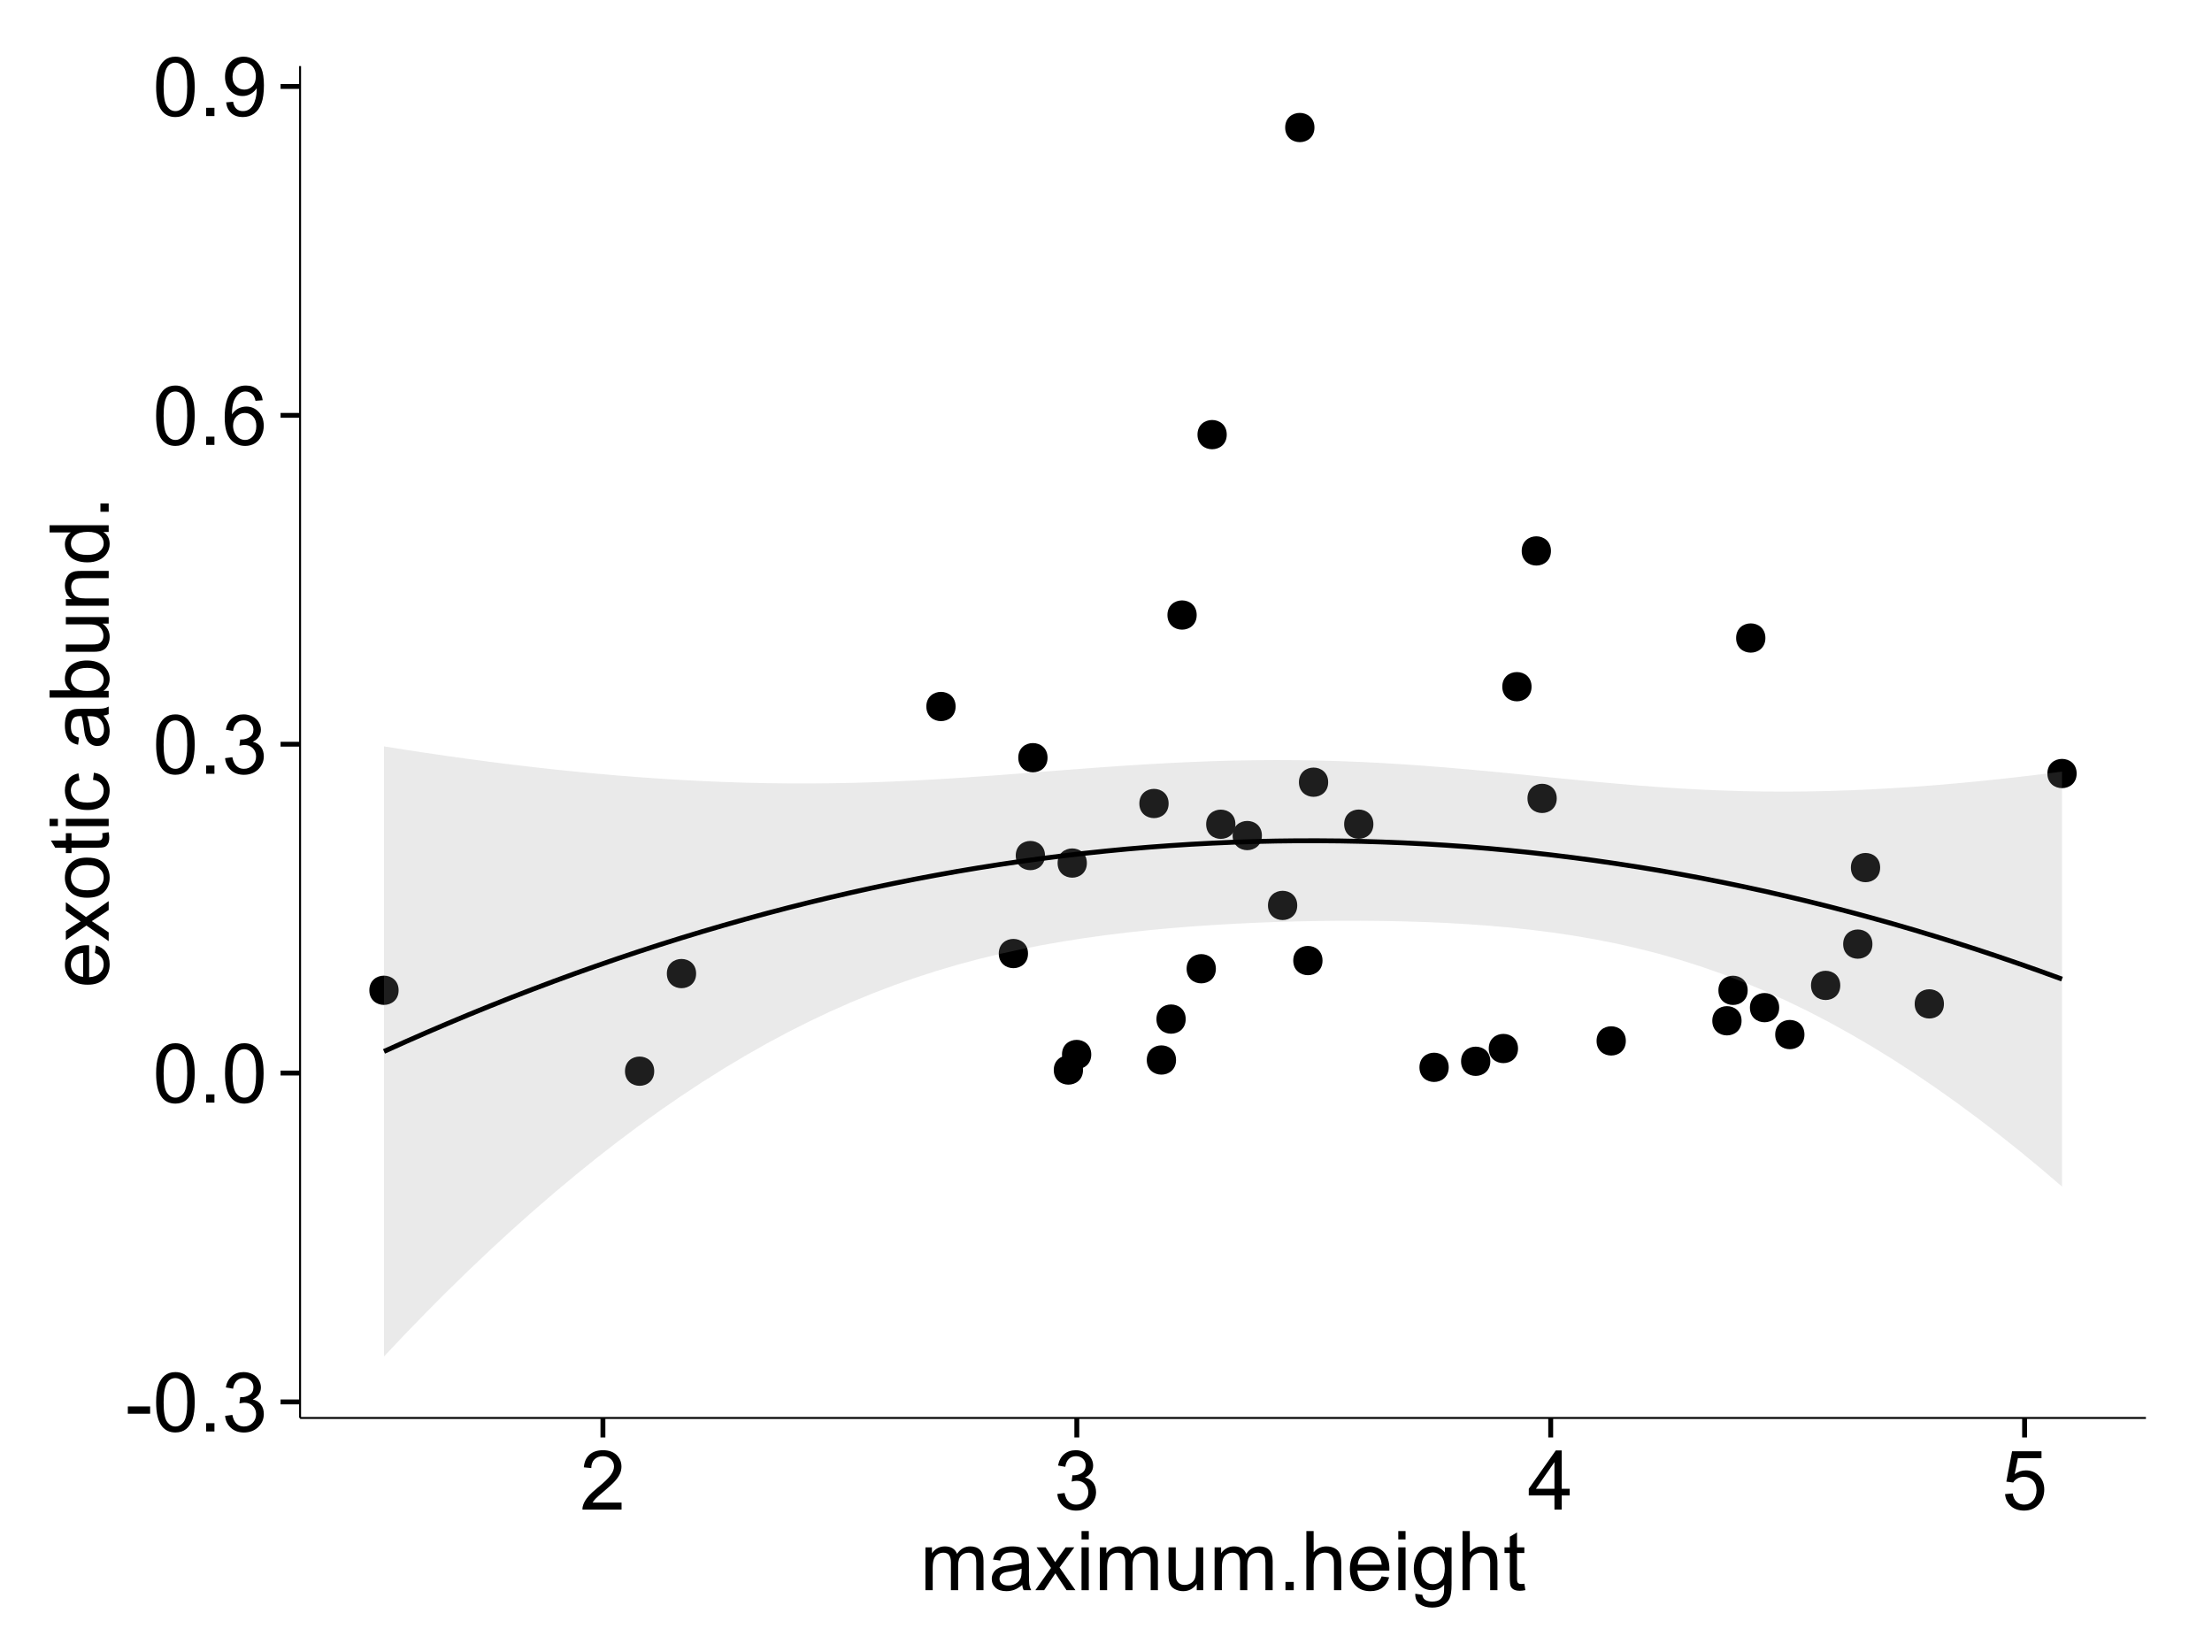 <?xml version="1.0" encoding="UTF-8"?>
<svg xmlns="http://www.w3.org/2000/svg" xmlns:xlink="http://www.w3.org/1999/xlink" width="482pt" height="360pt" viewBox="0 0 482 360" version="1.1">
<defs>
<g>
<symbol overflow="visible" id="glyph0-0">
<path style="stroke:none;" d="M 0.57 -3.867 L 0.57 -5.457 L 5.43 -5.457 L 5.43 -3.867 Z M 0.57 -3.867 "/>
</symbol>
<symbol overflow="visible" id="glyph0-1">
<path style="stroke:none;" d="M 0.746 -6.355 C 0.742 -7.875 0.898 -9.102 1.215 -10.031 C 1.527 -10.961 1.996 -11.676 2.613 -12.18 C 3.23 -12.684 4.008 -12.938 4.949 -12.938 C 5.637 -12.938 6.242 -12.797 6.766 -12.52 C 7.285 -12.238 7.715 -11.836 8.059 -11.316 C 8.395 -10.789 8.664 -10.152 8.859 -9.398 C 9.051 -8.645 9.145 -7.629 9.148 -6.355 C 9.145 -4.84 8.992 -3.617 8.684 -2.691 C 8.371 -1.762 7.906 -1.047 7.289 -0.539 C 6.672 -0.035 5.891 0.215 4.949 0.219 C 3.703 0.215 2.727 -0.227 2.023 -1.117 C 1.168 -2.188 0.742 -3.934 0.746 -6.355 Z M 2.375 -6.355 C 2.371 -4.234 2.621 -2.824 3.117 -2.129 C 3.609 -1.426 4.219 -1.078 4.949 -1.082 C 5.672 -1.078 6.281 -1.43 6.781 -2.137 C 7.273 -2.836 7.523 -4.242 7.523 -6.355 C 7.523 -8.473 7.273 -9.883 6.781 -10.582 C 6.281 -11.277 5.664 -11.625 4.93 -11.629 C 4.199 -11.625 3.621 -11.316 3.191 -10.703 C 2.645 -9.918 2.371 -8.469 2.375 -6.355 Z M 2.375 -6.355 "/>
</symbol>
<symbol overflow="visible" id="glyph0-2">
<path style="stroke:none;" d="M 1.633 0 L 1.633 -1.801 L 3.438 -1.801 L 3.438 0 Z M 1.633 0 "/>
</symbol>
<symbol overflow="visible" id="glyph0-3">
<path style="stroke:none;" d="M 0.758 -3.402 L 2.336 -3.613 C 2.516 -2.711 2.824 -2.062 3.266 -1.672 C 3.699 -1.273 4.23 -1.078 4.859 -1.082 C 5.602 -1.078 6.23 -1.336 6.746 -1.855 C 7.254 -2.367 7.512 -3.004 7.516 -3.77 C 7.512 -4.492 7.273 -5.094 6.801 -5.566 C 6.324 -6.035 5.723 -6.27 4.992 -6.273 C 4.691 -6.27 4.316 -6.211 3.875 -6.102 L 4.051 -7.488 C 4.152 -7.473 4.238 -7.465 4.305 -7.469 C 4.977 -7.465 5.582 -7.641 6.125 -7.996 C 6.66 -8.344 6.93 -8.887 6.934 -9.625 C 6.93 -10.199 6.734 -10.68 6.344 -11.062 C 5.949 -11.445 5.441 -11.637 4.824 -11.637 C 4.207 -11.637 3.695 -11.441 3.285 -11.055 C 2.875 -10.668 2.613 -10.09 2.496 -9.316 L 0.914 -9.598 C 1.105 -10.656 1.543 -11.477 2.23 -12.062 C 2.914 -12.645 3.766 -12.938 4.789 -12.938 C 5.488 -12.938 6.137 -12.785 6.73 -12.484 C 7.32 -12.18 7.773 -11.77 8.09 -11.25 C 8.402 -10.727 8.559 -10.172 8.562 -9.59 C 8.559 -9.031 8.41 -8.523 8.113 -8.066 C 7.812 -7.609 7.371 -7.246 6.785 -6.977 C 7.547 -6.801 8.137 -6.438 8.562 -5.883 C 8.98 -5.328 9.191 -4.633 9.195 -3.805 C 9.191 -2.676 8.781 -1.723 7.965 -0.945 C 7.141 -0.164 6.105 0.223 4.852 0.227 C 3.719 0.223 2.777 -0.109 2.035 -0.781 C 1.285 -1.453 0.859 -2.328 0.758 -3.402 Z M 0.758 -3.402 "/>
</symbol>
<symbol overflow="visible" id="glyph0-4">
<path style="stroke:none;" d="M 8.957 -9.73 L 7.383 -9.605 C 7.242 -10.223 7.043 -10.676 6.785 -10.961 C 6.355 -11.41 5.828 -11.637 5.203 -11.637 C 4.695 -11.637 4.25 -11.496 3.875 -11.215 C 3.375 -10.852 2.984 -10.32 2.695 -9.625 C 2.406 -8.926 2.258 -7.934 2.25 -6.645 C 2.629 -7.223 3.094 -7.652 3.645 -7.938 C 4.195 -8.215 4.773 -8.355 5.379 -8.359 C 6.434 -8.355 7.328 -7.969 8.07 -7.195 C 8.809 -6.418 9.18 -5.414 9.184 -4.184 C 9.18 -3.371 9.008 -2.617 8.66 -1.926 C 8.312 -1.23 7.832 -0.699 7.227 -0.332 C 6.613 0.035 5.922 0.215 5.148 0.219 C 3.828 0.215 2.754 -0.266 1.922 -1.234 C 1.09 -2.199 0.672 -3.797 0.676 -6.031 C 0.672 -8.516 1.133 -10.328 2.055 -11.461 C 2.855 -12.445 3.938 -12.938 5.301 -12.938 C 6.312 -12.938 7.141 -12.652 7.789 -12.086 C 8.434 -11.516 8.824 -10.73 8.957 -9.73 Z M 2.496 -4.176 C 2.496 -3.629 2.609 -3.105 2.844 -2.609 C 3.07 -2.109 3.395 -1.73 3.812 -1.473 C 4.227 -1.207 4.664 -1.078 5.125 -1.082 C 5.789 -1.078 6.363 -1.348 6.844 -1.891 C 7.324 -2.426 7.562 -3.156 7.566 -4.086 C 7.562 -4.973 7.328 -5.676 6.855 -6.191 C 6.379 -6.703 5.781 -6.961 5.062 -6.961 C 4.348 -6.961 3.738 -6.703 3.242 -6.191 C 2.742 -5.676 2.496 -5.004 2.496 -4.176 Z M 2.496 -4.176 "/>
</symbol>
<symbol overflow="visible" id="glyph0-5">
<path style="stroke:none;" d="M 0.984 -2.98 L 2.504 -3.121 C 2.629 -2.402 2.875 -1.883 3.242 -1.562 C 3.602 -1.238 4.07 -1.078 4.641 -1.082 C 5.125 -1.078 5.551 -1.188 5.918 -1.414 C 6.285 -1.633 6.586 -1.934 6.82 -2.309 C 7.055 -2.68 7.25 -3.18 7.41 -3.816 C 7.566 -4.445 7.645 -5.09 7.648 -5.75 C 7.645 -5.812 7.641 -5.918 7.637 -6.062 C 7.316 -5.559 6.887 -5.148 6.34 -4.836 C 5.793 -4.52 5.199 -4.363 4.562 -4.367 C 3.492 -4.363 2.59 -4.75 1.852 -5.527 C 1.113 -6.297 0.742 -7.316 0.746 -8.586 C 0.742 -9.891 1.129 -10.945 1.902 -11.742 C 2.672 -12.539 3.637 -12.938 4.797 -12.938 C 5.633 -12.938 6.398 -12.711 7.098 -12.262 C 7.789 -11.809 8.316 -11.164 8.68 -10.332 C 9.035 -9.492 9.215 -8.285 9.219 -6.707 C 9.215 -5.055 9.039 -3.742 8.684 -2.77 C 8.324 -1.793 7.793 -1.051 7.09 -0.543 C 6.383 -0.035 5.555 0.215 4.605 0.219 C 3.598 0.215 2.773 -0.062 2.137 -0.621 C 1.496 -1.18 1.113 -1.965 0.984 -2.98 Z M 7.461 -8.664 C 7.457 -9.57 7.215 -10.293 6.734 -10.828 C 6.25 -11.359 5.672 -11.625 4.992 -11.629 C 4.289 -11.625 3.676 -11.336 3.156 -10.766 C 2.633 -10.188 2.371 -9.445 2.375 -8.535 C 2.371 -7.711 2.621 -7.043 3.117 -6.535 C 3.609 -6.02 4.219 -5.766 4.949 -5.766 C 5.68 -5.766 6.281 -6.02 6.754 -6.535 C 7.223 -7.043 7.457 -7.754 7.461 -8.664 Z M 7.461 -8.664 "/>
</symbol>
<symbol overflow="visible" id="glyph0-6">
<path style="stroke:none;" d="M 9.062 -1.52 L 9.062 0 L 0.547 0 C 0.531 -0.379 0.594 -0.742 0.73 -1.098 C 0.945 -1.676 1.293 -2.25 1.77 -2.812 C 2.246 -3.375 2.934 -4.023 3.84 -4.766 C 5.238 -5.906 6.188 -6.816 6.68 -7.492 C 7.172 -8.16 7.418 -8.793 7.418 -9.395 C 7.418 -10.02 7.191 -10.551 6.746 -10.98 C 6.293 -11.41 5.711 -11.625 4.992 -11.629 C 4.23 -11.625 3.621 -11.395 3.164 -10.941 C 2.703 -10.48 2.469 -9.848 2.469 -9.043 L 0.844 -9.211 C 0.953 -10.422 1.371 -11.344 2.102 -11.984 C 2.824 -12.617 3.801 -12.938 5.027 -12.938 C 6.262 -12.938 7.238 -12.594 7.961 -11.91 C 8.68 -11.223 9.039 -10.371 9.043 -9.359 C 9.039 -8.84 8.934 -8.336 8.727 -7.84 C 8.512 -7.34 8.164 -6.812 7.676 -6.266 C 7.188 -5.711 6.375 -4.957 5.238 -4 C 4.285 -3.199 3.676 -2.66 3.41 -2.379 C 3.141 -2.094 2.918 -1.805 2.742 -1.52 Z M 9.062 -1.52 "/>
</symbol>
<symbol overflow="visible" id="glyph0-7">
<path style="stroke:none;" d="M 5.82 0 L 5.82 -3.086 L 0.227 -3.086 L 0.227 -4.535 L 6.109 -12.883 L 7.398 -12.883 L 7.398 -4.535 L 9.141 -4.535 L 9.141 -3.086 L 7.398 -3.086 L 7.398 0 Z M 5.82 -4.535 L 5.82 -10.344 L 1.785 -4.535 Z M 5.82 -4.535 "/>
</symbol>
<symbol overflow="visible" id="glyph0-8">
<path style="stroke:none;" d="M 0.746 -3.375 L 2.406 -3.516 C 2.527 -2.707 2.812 -2.098 3.266 -1.691 C 3.711 -1.281 4.254 -1.078 4.887 -1.082 C 5.648 -1.078 6.293 -1.363 6.82 -1.941 C 7.344 -2.512 7.605 -3.273 7.609 -4.227 C 7.605 -5.125 7.352 -5.84 6.848 -6.363 C 6.34 -6.883 5.676 -7.141 4.859 -7.145 C 4.344 -7.141 3.887 -7.027 3.48 -6.797 C 3.07 -6.566 2.746 -6.266 2.516 -5.898 L 1.027 -6.09 L 2.277 -12.711 L 8.684 -12.711 L 8.684 -11.195 L 3.543 -11.195 L 2.848 -7.734 C 3.621 -8.273 4.43 -8.543 5.281 -8.543 C 6.402 -8.543 7.352 -8.152 8.129 -7.371 C 8.898 -6.59 9.285 -5.586 9.289 -4.367 C 9.285 -3.195 8.945 -2.188 8.27 -1.344 C 7.441 -0.301 6.316 0.215 4.887 0.219 C 3.715 0.215 2.758 -0.109 2.016 -0.766 C 1.273 -1.418 0.848 -2.289 0.746 -3.375 Z M 0.746 -3.375 "/>
</symbol>
<symbol overflow="visible" id="glyph0-9">
<path style="stroke:none;" d="M 1.188 0 L 1.188 -9.336 L 2.602 -9.336 L 2.602 -8.023 C 2.891 -8.477 3.277 -8.848 3.77 -9.129 C 4.254 -9.406 4.809 -9.543 5.43 -9.547 C 6.121 -9.543 6.688 -9.398 7.133 -9.113 C 7.57 -8.824 7.883 -8.426 8.07 -7.91 C 8.805 -9 9.766 -9.543 10.953 -9.547 C 11.875 -9.543 12.586 -9.289 13.086 -8.777 C 13.582 -8.262 13.832 -7.469 13.836 -6.406 L 13.836 0 L 12.262 0 L 12.262 -5.879 C 12.258 -6.508 12.207 -6.965 12.105 -7.246 C 12.004 -7.523 11.816 -7.746 11.547 -7.918 C 11.277 -8.082 10.961 -8.168 10.602 -8.172 C 9.941 -8.168 9.398 -7.949 8.965 -7.516 C 8.527 -7.078 8.309 -6.379 8.312 -5.422 L 8.312 0 L 6.734 0 L 6.734 -6.062 C 6.73 -6.762 6.602 -7.289 6.348 -7.645 C 6.086 -7.992 5.664 -8.168 5.078 -8.172 C 4.633 -8.168 4.223 -8.051 3.844 -7.82 C 3.465 -7.582 3.191 -7.238 3.023 -6.793 C 2.852 -6.34 2.766 -5.691 2.77 -4.844 L 2.77 0 Z M 1.188 0 "/>
</symbol>
<symbol overflow="visible" id="glyph0-10">
<path style="stroke:none;" d="M 7.277 -1.152 C 6.691 -0.652 6.125 -0.301 5.586 -0.098 C 5.039 0.109 4.457 0.211 3.84 0.211 C 2.812 0.211 2.027 -0.039 1.477 -0.539 C 0.922 -1.039 0.645 -1.68 0.648 -2.461 C 0.645 -2.918 0.75 -3.336 0.961 -3.715 C 1.168 -4.09 1.438 -4.391 1.777 -4.621 C 2.113 -4.848 2.496 -5.02 2.918 -5.141 C 3.227 -5.219 3.695 -5.301 4.324 -5.379 C 5.602 -5.531 6.539 -5.711 7.145 -5.922 C 7.148 -6.137 7.152 -6.273 7.156 -6.336 C 7.152 -6.977 7.004 -7.434 6.707 -7.699 C 6.301 -8.055 5.699 -8.23 4.906 -8.234 C 4.156 -8.23 3.609 -8.102 3.258 -7.844 C 2.902 -7.582 2.637 -7.121 2.469 -6.461 L 0.922 -6.672 C 1.059 -7.332 1.293 -7.867 1.617 -8.273 C 1.938 -8.68 2.402 -8.992 3.016 -9.215 C 3.621 -9.434 4.328 -9.543 5.133 -9.547 C 5.93 -9.543 6.574 -9.449 7.074 -9.266 C 7.566 -9.074 7.934 -8.84 8.172 -8.555 C 8.402 -8.27 8.566 -7.91 8.664 -7.48 C 8.715 -7.207 8.742 -6.719 8.746 -6.02 L 8.746 -3.91 C 8.742 -2.434 8.773 -1.504 8.844 -1.117 C 8.906 -0.727 9.043 -0.355 9.246 0 L 7.594 0 C 7.43 -0.328 7.324 -0.711 7.277 -1.152 Z M 7.145 -4.684 C 6.566 -4.445 5.707 -4.246 4.562 -4.086 C 3.91 -3.988 3.449 -3.883 3.18 -3.77 C 2.91 -3.648 2.703 -3.477 2.555 -3.254 C 2.406 -3.027 2.332 -2.777 2.336 -2.504 C 2.332 -2.078 2.492 -1.727 2.816 -1.449 C 3.133 -1.164 3.602 -1.023 4.219 -1.027 C 4.828 -1.023 5.367 -1.156 5.844 -1.426 C 6.312 -1.691 6.664 -2.059 6.891 -2.523 C 7.059 -2.879 7.141 -3.406 7.145 -4.105 Z M 7.145 -4.684 "/>
</symbol>
<symbol overflow="visible" id="glyph0-11">
<path style="stroke:none;" d="M 0.133 0 L 3.543 -4.852 L 0.387 -9.336 L 2.363 -9.336 L 3.797 -7.145 C 4.066 -6.727 4.281 -6.379 4.445 -6.102 C 4.703 -6.484 4.941 -6.828 5.16 -7.129 L 6.734 -9.336 L 8.621 -9.336 L 5.398 -4.938 L 8.867 0 L 6.926 0 L 5.008 -2.898 L 4.5 -3.684 L 2.047 0 Z M 0.133 0 "/>
</symbol>
<symbol overflow="visible" id="glyph0-12">
<path style="stroke:none;" d="M 1.195 -11.066 L 1.195 -12.883 L 2.777 -12.883 L 2.777 -11.066 Z M 1.195 0 L 1.195 -9.336 L 2.777 -9.336 L 2.777 0 Z M 1.195 0 "/>
</symbol>
<symbol overflow="visible" id="glyph0-13">
<path style="stroke:none;" d="M 7.305 0 L 7.305 -1.371 C 6.574 -0.316 5.586 0.211 4.344 0.211 C 3.789 0.211 3.273 0.105 2.797 -0.105 C 2.316 -0.316 1.965 -0.578 1.734 -0.898 C 1.504 -1.215 1.34 -1.609 1.25 -2.074 C 1.18 -2.383 1.148 -2.875 1.152 -3.551 L 1.152 -9.336 L 2.734 -9.336 L 2.734 -4.156 C 2.73 -3.328 2.762 -2.773 2.828 -2.488 C 2.926 -2.07 3.137 -1.742 3.461 -1.508 C 3.781 -1.266 4.18 -1.148 4.656 -1.152 C 5.129 -1.148 5.574 -1.27 5.992 -1.516 C 6.406 -1.758 6.699 -2.09 6.875 -2.508 C 7.047 -2.926 7.137 -3.531 7.137 -4.332 L 7.137 -9.336 L 8.719 -9.336 L 8.719 0 Z M 7.305 0 "/>
</symbol>
<symbol overflow="visible" id="glyph0-14">
<path style="stroke:none;" d="M 1.188 0 L 1.188 -12.883 L 2.77 -12.883 L 2.77 -8.262 C 3.504 -9.117 4.434 -9.543 5.562 -9.547 C 6.25 -9.543 6.852 -9.406 7.363 -9.137 C 7.871 -8.859 8.234 -8.484 8.457 -8.004 C 8.676 -7.523 8.789 -6.824 8.789 -5.914 L 8.789 0 L 7.207 0 L 7.207 -5.914 C 7.207 -6.703 7.035 -7.281 6.691 -7.641 C 6.348 -8 5.863 -8.18 5.238 -8.184 C 4.77 -8.18 4.328 -8.059 3.914 -7.816 C 3.5 -7.574 3.203 -7.242 3.031 -6.828 C 2.852 -6.406 2.766 -5.832 2.77 -5.105 L 2.77 0 Z M 1.188 0 "/>
</symbol>
<symbol overflow="visible" id="glyph0-15">
<path style="stroke:none;" d="M 7.578 -3.008 L 9.211 -2.805 C 8.953 -1.848 8.473 -1.105 7.777 -0.578 C 7.078 -0.051 6.188 0.211 5.105 0.211 C 3.738 0.211 2.656 -0.207 1.859 -1.051 C 1.055 -1.887 0.656 -3.066 0.66 -4.586 C 0.656 -6.156 1.059 -7.375 1.871 -8.246 C 2.676 -9.109 3.727 -9.543 5.02 -9.547 C 6.266 -9.543 7.285 -9.117 8.078 -8.27 C 8.867 -7.418 9.262 -6.223 9.266 -4.684 C 9.262 -4.586 9.258 -4.445 9.254 -4.262 L 2.293 -4.262 C 2.348 -3.234 2.641 -2.449 3.164 -1.906 C 3.684 -1.359 4.332 -1.09 5.117 -1.09 C 5.691 -1.09 6.188 -1.242 6.598 -1.547 C 7.008 -1.852 7.332 -2.336 7.578 -3.008 Z M 2.383 -5.562 L 7.594 -5.562 C 7.523 -6.344 7.324 -6.934 6.996 -7.328 C 6.492 -7.934 5.836 -8.238 5.035 -8.242 C 4.305 -8.238 3.695 -7.996 3.203 -7.512 C 2.707 -7.027 2.434 -6.375 2.383 -5.562 Z M 2.383 -5.562 "/>
</symbol>
<symbol overflow="visible" id="glyph0-16">
<path style="stroke:none;" d="M 0.898 0.773 L 2.434 1 C 2.496 1.473 2.676 1.82 2.969 2.039 C 3.359 2.328 3.895 2.473 4.578 2.477 C 5.309 2.473 5.875 2.328 6.277 2.039 C 6.672 1.746 6.941 1.336 7.086 0.809 C 7.164 0.484 7.203 -0.191 7.199 -1.223 C 6.504 -0.406 5.641 0 4.613 0 C 3.324 0 2.332 -0.461 1.633 -1.387 C 0.926 -2.312 0.574 -3.422 0.578 -4.719 C 0.574 -5.605 0.734 -6.43 1.062 -7.184 C 1.383 -7.934 1.852 -8.516 2.465 -8.93 C 3.074 -9.34 3.793 -9.543 4.625 -9.547 C 5.719 -9.543 6.629 -9.098 7.348 -8.211 L 7.348 -9.336 L 8.805 -9.336 L 8.805 -1.266 C 8.801 0.188 8.652 1.215 8.359 1.824 C 8.062 2.426 7.594 2.906 6.953 3.262 C 6.309 3.609 5.52 3.785 4.586 3.789 C 3.473 3.785 2.574 3.535 1.887 3.035 C 1.199 2.535 0.867 1.781 0.898 0.773 Z M 2.207 -4.836 C 2.203 -3.605 2.445 -2.711 2.934 -2.152 C 3.418 -1.586 4.027 -1.305 4.766 -1.309 C 5.484 -1.305 6.094 -1.586 6.59 -2.148 C 7.078 -2.707 7.324 -3.586 7.328 -4.781 C 7.324 -5.922 7.07 -6.781 6.566 -7.363 C 6.059 -7.941 5.449 -8.23 4.738 -8.234 C 4.031 -8.23 3.434 -7.945 2.945 -7.379 C 2.449 -6.805 2.203 -5.957 2.207 -4.836 Z M 2.207 -4.836 "/>
</symbol>
<symbol overflow="visible" id="glyph0-17">
<path style="stroke:none;" d="M 4.641 -1.414 L 4.867 -0.016 C 4.422 0.078 4.023 0.121 3.672 0.125 C 3.098 0.121 2.652 0.035 2.336 -0.148 C 2.02 -0.328 1.797 -0.566 1.668 -0.863 C 1.539 -1.156 1.477 -1.781 1.477 -2.734 L 1.477 -8.102 L 0.316 -8.102 L 0.316 -9.336 L 1.477 -9.336 L 1.477 -11.645 L 3.051 -12.594 L 3.051 -9.336 L 4.641 -9.336 L 4.641 -8.102 L 3.051 -8.102 L 3.051 -2.645 C 3.047 -2.191 3.074 -1.902 3.133 -1.773 C 3.188 -1.645 3.277 -1.543 3.406 -1.465 C 3.527 -1.387 3.707 -1.348 3.945 -1.352 C 4.117 -1.348 4.352 -1.367 4.641 -1.414 Z M 4.641 -1.414 "/>
</symbol>
<symbol overflow="visible" id="glyph1-0">
<path style="stroke:none;" d="M -3.004 -7.578 L -2.805 -9.211 C -1.848 -8.953 -1.105 -8.473 -0.578 -7.777 C -0.051 -7.078 0.211 -6.188 0.211 -5.105 C 0.211 -3.738 -0.207 -2.656 -1.051 -1.859 C -1.887 -1.055 -3.066 -0.656 -4.586 -0.66 C -6.156 -0.656 -7.375 -1.059 -8.246 -1.871 C -9.109 -2.676 -9.543 -3.727 -9.547 -5.02 C -9.543 -6.266 -9.117 -7.285 -8.27 -8.078 C -7.418 -8.867 -6.223 -9.262 -4.684 -9.266 C -4.586 -9.262 -4.445 -9.258 -4.262 -9.254 L -4.262 -2.293 C -3.234 -2.348 -2.449 -2.641 -1.906 -3.164 C -1.359 -3.684 -1.09 -4.332 -1.09 -5.117 C -1.09 -5.691 -1.242 -6.188 -1.547 -6.598 C -1.852 -7.008 -2.336 -7.332 -3.004 -7.578 Z M -5.562 -2.383 L -5.562 -7.594 C -6.344 -7.523 -6.934 -7.324 -7.328 -6.996 C -7.934 -6.492 -8.238 -5.836 -8.242 -5.035 C -8.238 -4.305 -7.996 -3.695 -7.512 -3.203 C -7.027 -2.707 -6.375 -2.434 -5.562 -2.383 Z M -5.562 -2.383 "/>
</symbol>
<symbol overflow="visible" id="glyph1-1">
<path style="stroke:none;" d="M 0 -0.133 L -4.852 -3.543 L -9.336 -0.387 L -9.336 -2.363 L -7.145 -3.797 C -6.727 -4.066 -6.379 -4.281 -6.102 -4.445 C -6.484 -4.703 -6.828 -4.941 -7.129 -5.16 L -9.336 -6.734 L -9.336 -8.621 L -4.938 -5.398 L 0 -8.867 L 0 -6.926 L -2.898 -5.008 L -3.684 -4.5 L 0 -2.047 Z M 0 -0.133 "/>
</symbol>
<symbol overflow="visible" id="glyph1-2">
<path style="stroke:none;" d="M -4.668 -0.598 C -6.391 -0.598 -7.672 -1.078 -8.508 -2.039 C -9.199 -2.84 -9.543 -3.816 -9.547 -4.977 C -9.543 -6.254 -9.125 -7.305 -8.285 -8.121 C -7.441 -8.934 -6.277 -9.34 -4.797 -9.344 C -3.594 -9.34 -2.648 -9.16 -1.961 -8.801 C -1.27 -8.441 -0.734 -7.914 -0.359 -7.227 C 0.023 -6.535 0.211 -5.785 0.211 -4.977 C 0.211 -3.664 -0.207 -2.609 -1.047 -1.805 C -1.883 -1 -3.09 -0.598 -4.668 -0.598 Z M -4.668 -2.223 C -3.469 -2.219 -2.574 -2.48 -1.98 -3.004 C -1.387 -3.523 -1.09 -4.18 -1.09 -4.977 C -1.09 -5.758 -1.387 -6.41 -1.984 -6.934 C -2.582 -7.453 -3.492 -7.715 -4.719 -7.719 C -5.867 -7.715 -6.742 -7.453 -7.34 -6.93 C -7.934 -6.402 -8.23 -5.75 -8.234 -4.977 C -8.23 -4.18 -7.938 -3.523 -7.348 -3.004 C -6.754 -2.48 -5.859 -2.219 -4.668 -2.223 Z M -4.668 -2.223 "/>
</symbol>
<symbol overflow="visible" id="glyph1-3">
<path style="stroke:none;" d="M -1.414 -4.641 L -0.016 -4.867 C 0.078 -4.422 0.121 -4.023 0.125 -3.672 C 0.121 -3.098 0.035 -2.652 -0.148 -2.336 C -0.328 -2.02 -0.566 -1.797 -0.863 -1.668 C -1.156 -1.539 -1.781 -1.477 -2.734 -1.477 L -8.102 -1.477 L -8.102 -0.316 L -9.336 -0.316 L -9.336 -1.477 L -11.645 -1.477 L -12.594 -3.051 L -9.336 -3.051 L -9.336 -4.641 L -8.102 -4.641 L -8.102 -3.051 L -2.645 -3.051 C -2.191 -3.047 -1.902 -3.074 -1.773 -3.133 C -1.645 -3.188 -1.543 -3.277 -1.465 -3.406 C -1.387 -3.527 -1.348 -3.707 -1.352 -3.945 C -1.348 -4.117 -1.367 -4.352 -1.414 -4.641 Z M -1.414 -4.641 "/>
</symbol>
<symbol overflow="visible" id="glyph1-4">
<path style="stroke:none;" d="M -11.066 -1.195 L -12.883 -1.195 L -12.883 -2.777 L -11.066 -2.777 Z M 0 -1.195 L -9.336 -1.195 L -9.336 -2.777 L 0 -2.777 Z M 0 -1.195 "/>
</symbol>
<symbol overflow="visible" id="glyph1-5">
<path style="stroke:none;" d="M -3.418 -7.277 L -3.215 -8.832 C -2.141 -8.66 -1.301 -8.227 -0.699 -7.527 C -0.09 -6.824 0.211 -5.965 0.211 -4.949 C 0.211 -3.668 -0.203 -2.641 -1.039 -1.867 C -1.871 -1.09 -3.07 -0.703 -4.633 -0.703 C -5.637 -0.703 -6.52 -0.867 -7.277 -1.203 C -8.031 -1.535 -8.598 -2.047 -8.977 -2.73 C -9.355 -3.41 -9.543 -4.152 -9.547 -4.957 C -9.543 -5.969 -9.289 -6.797 -8.777 -7.441 C -8.262 -8.086 -7.531 -8.5 -6.59 -8.684 L -6.355 -7.145 C -6.98 -6.996 -7.453 -6.738 -7.77 -6.367 C -8.082 -5.992 -8.238 -5.543 -8.242 -5.02 C -8.238 -4.219 -7.953 -3.57 -7.387 -3.074 C -6.812 -2.574 -5.91 -2.324 -4.676 -2.328 C -3.422 -2.324 -2.508 -2.566 -1.941 -3.047 C -1.371 -3.527 -1.09 -4.152 -1.09 -4.93 C -1.09 -5.547 -1.277 -6.066 -1.66 -6.484 C -2.035 -6.898 -2.621 -7.164 -3.418 -7.277 Z M -3.418 -7.277 "/>
</symbol>
<symbol overflow="visible" id="glyph1-6">
<path style="stroke:none;" d=""/>
</symbol>
<symbol overflow="visible" id="glyph1-7">
<path style="stroke:none;" d="M -1.152 -7.277 C -0.648 -6.691 -0.297 -6.125 -0.094 -5.586 C 0.109 -5.039 0.211 -4.457 0.211 -3.84 C 0.211 -2.812 -0.039 -2.027 -0.539 -1.477 C -1.039 -0.926 -1.68 -0.648 -2.461 -0.652 C -2.918 -0.648 -3.336 -0.754 -3.715 -0.961 C -4.09 -1.168 -4.391 -1.438 -4.621 -1.777 C -4.848 -2.113 -5.02 -2.496 -5.141 -2.918 C -5.219 -3.227 -5.301 -3.695 -5.379 -4.324 C -5.531 -5.602 -5.711 -6.539 -5.922 -7.145 C -6.137 -7.148 -6.273 -7.152 -6.336 -7.156 C -6.977 -7.152 -7.434 -7.004 -7.699 -6.707 C -8.055 -6.301 -8.23 -5.699 -8.234 -4.906 C -8.23 -4.156 -8.102 -3.609 -7.844 -3.258 C -7.582 -2.902 -7.121 -2.637 -6.461 -2.469 L -6.672 -0.922 C -7.332 -1.059 -7.867 -1.293 -8.273 -1.617 C -8.68 -1.938 -8.992 -2.402 -9.215 -3.016 C -9.434 -3.621 -9.543 -4.328 -9.547 -5.133 C -9.543 -5.93 -9.449 -6.574 -9.266 -7.074 C -9.074 -7.57 -8.84 -7.938 -8.555 -8.172 C -8.27 -8.402 -7.91 -8.566 -7.48 -8.664 C -7.207 -8.715 -6.719 -8.742 -6.02 -8.746 L -3.91 -8.746 C -2.434 -8.742 -1.504 -8.773 -1.117 -8.844 C -0.727 -8.906 -0.355 -9.043 0 -9.246 L 0 -7.594 C -0.328 -7.43 -0.711 -7.324 -1.152 -7.277 Z M -4.684 -7.145 C -4.445 -6.566 -4.246 -5.707 -4.086 -4.562 C -3.988 -3.91 -3.883 -3.449 -3.77 -3.18 C -3.648 -2.91 -3.477 -2.703 -3.254 -2.555 C -3.027 -2.406 -2.777 -2.332 -2.504 -2.336 C -2.078 -2.332 -1.727 -2.492 -1.449 -2.816 C -1.164 -3.133 -1.023 -3.602 -1.027 -4.219 C -1.023 -4.828 -1.156 -5.367 -1.426 -5.844 C -1.691 -6.312 -2.059 -6.664 -2.523 -6.891 C -2.879 -7.059 -3.406 -7.141 -4.105 -7.145 Z M -4.684 -7.145 "/>
</symbol>
<symbol overflow="visible" id="glyph1-8">
<path style="stroke:none;" d="M 0 -2.645 L 0 -1.18 L -12.883 -1.18 L -12.883 -2.762 L -8.289 -2.762 C -9.125 -3.426 -9.543 -4.277 -9.547 -5.316 C -9.543 -5.887 -9.43 -6.434 -9.199 -6.949 C -8.965 -7.461 -8.637 -7.883 -8.223 -8.215 C -7.801 -8.543 -7.297 -8.801 -6.703 -8.992 C -6.109 -9.176 -5.477 -9.27 -4.809 -9.273 C -3.203 -9.27 -1.965 -8.875 -1.098 -8.086 C -0.223 -7.293 0.211 -6.344 0.211 -5.238 C 0.211 -4.137 -0.246 -3.27 -1.168 -2.645 Z M -4.738 -2.629 C -3.617 -2.625 -2.809 -2.777 -2.312 -3.086 C -1.496 -3.582 -1.09 -4.254 -1.09 -5.105 C -1.09 -5.793 -1.387 -6.391 -1.988 -6.898 C -2.586 -7.398 -3.484 -7.652 -4.676 -7.656 C -5.895 -7.652 -6.793 -7.41 -7.371 -6.93 C -7.949 -6.445 -8.238 -5.859 -8.242 -5.176 C -8.238 -4.48 -7.938 -3.883 -7.34 -3.383 C -6.738 -2.875 -5.871 -2.625 -4.738 -2.629 Z M -4.738 -2.629 "/>
</symbol>
<symbol overflow="visible" id="glyph1-9">
<path style="stroke:none;" d="M 0 -7.305 L -1.371 -7.305 C -0.316 -6.574 0.211 -5.586 0.211 -4.344 C 0.211 -3.789 0.105 -3.273 -0.105 -2.797 C -0.316 -2.316 -0.578 -1.965 -0.898 -1.734 C -1.215 -1.504 -1.609 -1.34 -2.074 -1.25 C -2.383 -1.18 -2.875 -1.148 -3.551 -1.152 L -9.336 -1.152 L -9.336 -2.734 L -4.156 -2.734 C -3.328 -2.73 -2.773 -2.762 -2.488 -2.828 C -2.07 -2.926 -1.742 -3.137 -1.508 -3.461 C -1.266 -3.781 -1.148 -4.18 -1.152 -4.656 C -1.148 -5.129 -1.27 -5.574 -1.516 -5.992 C -1.754 -6.406 -2.086 -6.699 -2.508 -6.875 C -2.926 -7.047 -3.531 -7.137 -4.332 -7.137 L -9.336 -7.137 L -9.336 -8.719 L 0 -8.719 Z M 0 -7.305 "/>
</symbol>
<symbol overflow="visible" id="glyph1-10">
<path style="stroke:none;" d="M 0 -1.188 L -9.336 -1.188 L -9.336 -2.609 L -8.008 -2.609 C -9.031 -3.293 -9.543 -4.285 -9.547 -5.582 C -9.543 -6.141 -9.441 -6.656 -9.242 -7.133 C -9.035 -7.602 -8.77 -7.957 -8.445 -8.191 C -8.113 -8.426 -7.727 -8.59 -7.277 -8.684 C -6.98 -8.742 -6.465 -8.77 -5.738 -8.773 L 0 -8.773 L 0 -7.188 L -5.68 -7.188 C -6.32 -7.184 -6.801 -7.121 -7.121 -7.004 C -7.438 -6.879 -7.695 -6.66 -7.887 -6.348 C -8.074 -6.031 -8.168 -5.664 -8.172 -5.246 C -8.168 -4.57 -7.953 -3.992 -7.531 -3.504 C -7.102 -3.012 -6.293 -2.766 -5.098 -2.77 L 0 -2.77 Z M 0 -1.188 "/>
</symbol>
<symbol overflow="visible" id="glyph1-11">
<path style="stroke:none;" d="M 0 -7.242 L -1.176 -7.242 C -0.25 -6.648 0.211 -5.777 0.211 -4.633 C 0.211 -3.887 0.008 -3.203 -0.402 -2.578 C -0.812 -1.953 -1.387 -1.469 -2.121 -1.129 C -2.855 -0.785 -3.699 -0.613 -4.656 -0.617 C -5.586 -0.613 -6.43 -0.77 -7.191 -1.082 C -7.949 -1.391 -8.531 -1.855 -8.938 -2.477 C -9.34 -3.098 -9.543 -3.793 -9.547 -4.562 C -9.543 -5.121 -9.426 -5.621 -9.188 -6.062 C -8.949 -6.5 -8.641 -6.859 -8.262 -7.137 L -12.883 -7.137 L -12.883 -8.711 L 0 -8.711 Z M -4.656 -2.242 C -3.461 -2.238 -2.566 -2.488 -1.977 -2.996 C -1.383 -3.496 -1.09 -4.094 -1.09 -4.781 C -1.09 -5.473 -1.371 -6.059 -1.938 -6.543 C -2.5 -7.023 -3.363 -7.266 -4.527 -7.27 C -5.801 -7.266 -6.738 -7.02 -7.336 -6.531 C -7.934 -6.035 -8.23 -5.43 -8.234 -4.711 C -8.23 -4.008 -7.945 -3.418 -7.371 -2.949 C -6.797 -2.473 -5.891 -2.238 -4.656 -2.242 Z M -4.656 -2.242 "/>
</symbol>
<symbol overflow="visible" id="glyph1-12">
<path style="stroke:none;" d="M 0 -1.633 L -1.801 -1.633 L -1.801 -3.438 L 0 -3.438 Z M 0 -1.633 "/>
</symbol>
</g>
<clipPath id="clip1">
  <path d="M 65.387 14.398 L 468.598 14.398 L 468.598 309.953 L 65.387 309.953 Z M 65.387 14.398 "/>
</clipPath>
</defs>
<g id="surface6126">
<rect x="0" y="0" width="482" height="360" style="fill:rgb(100%,100%,100%);fill-opacity:1;stroke:none;"/>
<rect x="0" y="0" width="482" height="360" style="fill:rgb(100%,100%,100%);fill-opacity:1;stroke:none;"/>
<path style="fill:none;stroke-width:1.063;stroke-linecap:round;stroke-linejoin:round;stroke:rgb(100%,100%,100%);stroke-opacity:1;stroke-miterlimit:10;" d="M 0 360 L 482 360 L 482 0 L 0 0 Z M 0 360 "/>
<g clip-path="url(#clip1)" clip-rule="nonzero">
<path style=" stroke:none;fill-rule:nonzero;fill:rgb(100%,100%,100%);fill-opacity:1;" d="M 65.387 308.957 L 467.598 308.957 L 467.598 14.402 L 65.387 14.402 Z M 65.387 308.957 "/>
<path style=" stroke:none;fill-rule:nonzero;fill:rgb(0%,0%,0%);fill-opacity:1;" d="M 386.625 219.555 C 386.625 222.391 382.371 222.391 382.371 219.555 C 382.371 216.723 386.625 216.723 386.625 219.555 "/>
<path style=" stroke:none;fill-rule:nonzero;fill:rgb(0%,0%,0%);fill-opacity:1;" d="M 268.141 179.598 C 268.141 182.434 263.887 182.434 263.887 179.598 C 263.887 176.762 268.141 176.762 268.141 179.598 "/>
<path style=" stroke:none;fill-rule:nonzero;fill:rgb(0%,0%,0%);fill-opacity:1;" d="M 85.797 215.777 C 85.797 218.609 81.543 218.609 81.543 215.777 C 81.543 212.941 85.797 212.941 85.797 215.777 "/>
<path style=" stroke:none;fill-rule:nonzero;fill:rgb(0%,0%,0%);fill-opacity:1;" d="M 226.648 186.422 C 226.648 189.258 222.398 189.258 222.398 186.422 C 222.398 183.586 226.648 183.586 226.648 186.422 "/>
<path style=" stroke:none;fill-rule:nonzero;fill:rgb(0%,0%,0%);fill-opacity:1;" d="M 207.168 153.941 C 207.168 156.777 202.918 156.777 202.918 153.941 C 202.918 151.109 207.168 151.109 207.168 153.941 "/>
<path style=" stroke:none;fill-rule:nonzero;fill:rgb(0%,0%,0%);fill-opacity:1;" d="M 288.352 170.438 C 288.352 173.27 284.102 173.27 284.102 170.438 C 284.102 167.602 288.352 167.602 288.352 170.438 "/>
<path style=" stroke:none;fill-rule:nonzero;fill:rgb(0%,0%,0%);fill-opacity:1;" d="M 263.879 211.078 C 263.879 213.914 259.629 213.914 259.629 211.078 C 259.629 208.246 263.879 208.246 263.879 211.078 "/>
<path style=" stroke:none;fill-rule:nonzero;fill:rgb(0%,0%,0%);fill-opacity:1;" d="M 392.133 225.422 C 392.133 228.258 387.883 228.258 387.883 225.422 C 387.883 222.586 392.133 222.586 392.133 225.422 "/>
<path style=" stroke:none;fill-rule:nonzero;fill:rgb(0%,0%,0%);fill-opacity:1;" d="M 150.621 212.137 C 150.621 214.969 146.371 214.969 146.371 212.137 C 146.371 209.301 150.621 209.301 150.621 212.137 "/>
<path style=" stroke:none;fill-rule:nonzero;fill:rgb(0%,0%,0%);fill-opacity:1;" d="M 379.762 215.789 C 379.762 218.621 375.512 218.621 375.512 215.789 C 375.512 212.953 379.762 212.953 379.762 215.789 "/>
<path style=" stroke:none;fill-rule:nonzero;fill:rgb(0%,0%,0%);fill-opacity:1;" d="M 255.199 230.969 C 255.199 233.801 250.945 233.801 250.945 230.969 C 250.945 228.133 255.199 228.133 255.199 230.969 "/>
<path style=" stroke:none;fill-rule:nonzero;fill:rgb(0%,0%,0%);fill-opacity:1;" d="M 236.723 229.766 C 236.723 232.598 232.473 232.598 232.473 229.766 C 232.473 226.93 236.723 226.93 236.723 229.766 "/>
<path style=" stroke:none;fill-rule:nonzero;fill:rgb(0%,0%,0%);fill-opacity:1;" d="M 273.91 182.062 C 273.91 184.898 269.656 184.898 269.656 182.062 C 269.656 179.227 273.91 179.227 273.91 182.062 "/>
<path style=" stroke:none;fill-rule:nonzero;fill:rgb(0%,0%,0%);fill-opacity:1;" d="M 257.305 222.055 C 257.305 224.887 253.051 224.887 253.051 222.055 C 253.051 219.219 257.305 219.219 257.305 222.055 "/>
<path style=" stroke:none;fill-rule:nonzero;fill:rgb(0%,0%,0%);fill-opacity:1;" d="M 323.684 231.246 C 323.684 234.078 319.434 234.078 319.434 231.246 C 319.434 228.41 323.684 228.41 323.684 231.246 "/>
<path style=" stroke:none;fill-rule:nonzero;fill:rgb(0%,0%,0%);fill-opacity:1;" d="M 253.578 175.078 C 253.578 177.91 249.328 177.91 249.328 175.078 C 249.328 172.242 253.578 172.242 253.578 175.078 "/>
<path style=" stroke:none;fill-rule:nonzero;fill:rgb(0%,0%,0%);fill-opacity:1;" d="M 336.895 120.047 C 336.895 122.879 332.645 122.879 332.645 120.047 C 332.645 117.211 336.895 117.211 336.895 120.047 "/>
<path style=" stroke:none;fill-rule:nonzero;fill:rgb(0%,0%,0%);fill-opacity:1;" d="M 314.613 232.566 C 314.613 235.402 310.363 235.402 310.363 232.566 C 310.363 229.73 314.613 229.73 314.613 232.566 "/>
<path style=" stroke:none;fill-rule:nonzero;fill:rgb(0%,0%,0%);fill-opacity:1;" d="M 383.621 139.02 C 383.621 141.855 379.371 141.855 379.371 139.02 C 379.371 136.184 383.621 136.184 383.621 139.02 "/>
<path style=" stroke:none;fill-rule:nonzero;fill:rgb(0%,0%,0%);fill-opacity:1;" d="M 406.941 205.715 C 406.941 208.547 402.691 208.547 402.691 205.715 C 402.691 202.879 406.941 202.879 406.941 205.715 "/>
<path style=" stroke:none;fill-rule:nonzero;fill:rgb(0%,0%,0%);fill-opacity:1;" d="M 287.117 209.301 C 287.117 212.133 282.863 212.133 282.863 209.301 C 282.863 206.465 287.117 206.465 287.117 209.301 "/>
<path style=" stroke:none;fill-rule:nonzero;fill:rgb(0%,0%,0%);fill-opacity:1;" d="M 378.43 222.422 C 378.43 225.254 374.176 225.254 374.176 222.422 C 374.176 219.586 378.43 219.586 378.43 222.422 "/>
<path style=" stroke:none;fill-rule:nonzero;fill:rgb(0%,0%,0%);fill-opacity:1;" d="M 235.766 188.051 C 235.766 190.887 231.516 190.887 231.516 188.051 C 231.516 185.215 235.766 185.215 235.766 188.051 "/>
<path style=" stroke:none;fill-rule:nonzero;fill:rgb(0%,0%,0%);fill-opacity:1;" d="M 451.445 168.543 C 451.445 171.379 447.191 171.379 447.191 168.543 C 447.191 165.711 451.445 165.711 451.445 168.543 "/>
<path style=" stroke:none;fill-rule:nonzero;fill:rgb(0%,0%,0%);fill-opacity:1;" d="M 338.156 173.965 C 338.156 176.801 333.906 176.801 333.906 173.965 C 333.906 171.133 338.156 171.133 338.156 173.965 "/>
<path style=" stroke:none;fill-rule:nonzero;fill:rgb(0%,0%,0%);fill-opacity:1;" d="M 353.211 226.805 C 353.211 229.641 348.961 229.641 348.961 226.805 C 348.961 223.973 353.211 223.973 353.211 226.805 "/>
<path style=" stroke:none;fill-rule:nonzero;fill:rgb(0%,0%,0%);fill-opacity:1;" d="M 266.25 94.699 C 266.25 97.535 262 97.535 262 94.699 C 262 91.863 266.25 91.863 266.25 94.699 "/>
<path style=" stroke:none;fill-rule:nonzero;fill:rgb(0%,0%,0%);fill-opacity:1;" d="M 285.359 27.789 C 285.359 30.625 281.109 30.625 281.109 27.789 C 281.109 24.953 285.359 24.953 285.359 27.789 "/>
<path style=" stroke:none;fill-rule:nonzero;fill:rgb(0%,0%,0%);fill-opacity:1;" d="M 329.719 228.461 C 329.719 231.297 325.469 231.297 325.469 228.461 C 325.469 225.625 329.719 225.625 329.719 228.461 "/>
<path style=" stroke:none;fill-rule:nonzero;fill:rgb(0%,0%,0%);fill-opacity:1;" d="M 399.938 214.711 C 399.938 217.547 395.684 217.547 395.684 214.711 C 395.684 211.875 399.938 211.875 399.938 214.711 "/>
<path style=" stroke:none;fill-rule:nonzero;fill:rgb(0%,0%,0%);fill-opacity:1;" d="M 298.203 179.578 C 298.203 182.414 293.953 182.414 293.953 179.578 C 293.953 176.742 298.203 176.742 298.203 179.578 "/>
<path style=" stroke:none;fill-rule:nonzero;fill:rgb(0%,0%,0%);fill-opacity:1;" d="M 422.527 218.742 C 422.527 221.578 418.273 221.578 418.273 218.742 C 418.273 215.906 422.527 215.906 422.527 218.742 "/>
<path style=" stroke:none;fill-rule:nonzero;fill:rgb(0%,0%,0%);fill-opacity:1;" d="M 281.609 197.285 C 281.609 200.117 277.355 200.117 277.355 197.285 C 277.355 194.449 281.609 194.449 281.609 197.285 "/>
<path style=" stroke:none;fill-rule:nonzero;fill:rgb(0%,0%,0%);fill-opacity:1;" d="M 332.668 149.625 C 332.668 152.461 328.414 152.461 328.414 149.625 C 328.414 146.793 332.668 146.793 332.668 149.625 "/>
<path style=" stroke:none;fill-rule:nonzero;fill:rgb(0%,0%,0%);fill-opacity:1;" d="M 234.93 233.152 C 234.93 235.988 230.68 235.988 230.68 233.152 C 230.68 230.316 234.93 230.316 234.93 233.152 "/>
<path style=" stroke:none;fill-rule:nonzero;fill:rgb(0%,0%,0%);fill-opacity:1;" d="M 141.496 233.402 C 141.496 236.238 137.246 236.238 137.246 233.402 C 137.246 230.566 141.496 230.566 141.496 233.402 "/>
<path style=" stroke:none;fill-rule:nonzero;fill:rgb(0%,0%,0%);fill-opacity:1;" d="M 222.945 207.77 C 222.945 210.602 218.695 210.602 218.695 207.77 C 218.695 204.934 222.945 204.934 222.945 207.77 "/>
<path style=" stroke:none;fill-rule:nonzero;fill:rgb(0%,0%,0%);fill-opacity:1;" d="M 408.629 189.039 C 408.629 191.875 404.375 191.875 404.375 189.039 C 404.375 186.207 408.629 186.207 408.629 189.039 "/>
<path style=" stroke:none;fill-rule:nonzero;fill:rgb(0%,0%,0%);fill-opacity:1;" d="M 227.199 165.098 C 227.199 167.93 222.945 167.93 222.945 165.098 C 222.945 162.262 227.199 162.262 227.199 165.098 "/>
<path style=" stroke:none;fill-rule:nonzero;fill:rgb(0%,0%,0%);fill-opacity:1;" d="M 259.699 134.012 C 259.699 136.848 255.449 136.848 255.449 134.012 C 255.449 131.176 259.699 131.176 259.699 134.012 "/>
<path style=" stroke:none;fill-rule:nonzero;fill:rgb(0%,0%,0%);fill-opacity:1;" d="M 387.688 219.555 C 387.688 223.809 381.309 223.809 381.309 219.555 C 381.309 215.305 387.688 215.305 387.688 219.555 "/>
<path style=" stroke:none;fill-rule:nonzero;fill:rgb(0%,0%,0%);fill-opacity:1;" d="M 269.203 179.598 C 269.203 183.852 262.824 183.852 262.824 179.598 C 262.824 175.348 269.203 175.348 269.203 179.598 "/>
<path style=" stroke:none;fill-rule:nonzero;fill:rgb(0%,0%,0%);fill-opacity:1;" d="M 86.859 215.777 C 86.859 220.027 80.48 220.027 80.48 215.777 C 80.48 211.523 86.859 211.523 86.859 215.777 "/>
<path style=" stroke:none;fill-rule:nonzero;fill:rgb(0%,0%,0%);fill-opacity:1;" d="M 227.711 186.422 C 227.711 190.672 221.332 190.672 221.332 186.422 C 221.332 182.168 227.711 182.168 227.711 186.422 "/>
<path style=" stroke:none;fill-rule:nonzero;fill:rgb(0%,0%,0%);fill-opacity:1;" d="M 208.23 153.941 C 208.23 158.195 201.852 158.195 201.852 153.941 C 201.852 149.691 208.23 149.691 208.23 153.941 "/>
<path style=" stroke:none;fill-rule:nonzero;fill:rgb(0%,0%,0%);fill-opacity:1;" d="M 289.414 170.438 C 289.414 174.688 283.039 174.688 283.039 170.438 C 283.039 166.184 289.414 166.184 289.414 170.438 "/>
<path style=" stroke:none;fill-rule:nonzero;fill:rgb(0%,0%,0%);fill-opacity:1;" d="M 264.941 211.078 C 264.941 215.332 258.566 215.332 258.566 211.078 C 258.566 206.828 264.941 206.828 264.941 211.078 "/>
<path style=" stroke:none;fill-rule:nonzero;fill:rgb(0%,0%,0%);fill-opacity:1;" d="M 393.195 225.422 C 393.195 229.676 386.82 229.676 386.82 225.422 C 386.82 221.172 393.195 221.172 393.195 225.422 "/>
<path style=" stroke:none;fill-rule:nonzero;fill:rgb(0%,0%,0%);fill-opacity:1;" d="M 151.688 212.137 C 151.688 216.387 145.309 216.387 145.309 212.137 C 145.309 207.883 151.688 207.883 151.688 212.137 "/>
<path style=" stroke:none;fill-rule:nonzero;fill:rgb(0%,0%,0%);fill-opacity:1;" d="M 380.824 215.789 C 380.824 220.039 374.445 220.039 374.445 215.789 C 374.445 211.535 380.824 211.535 380.824 215.789 "/>
<path style=" stroke:none;fill-rule:nonzero;fill:rgb(0%,0%,0%);fill-opacity:1;" d="M 256.262 230.969 C 256.262 235.219 249.883 235.219 249.883 230.969 C 249.883 226.715 256.262 226.715 256.262 230.969 "/>
<path style=" stroke:none;fill-rule:nonzero;fill:rgb(0%,0%,0%);fill-opacity:1;" d="M 237.789 229.766 C 237.789 234.016 231.41 234.016 231.41 229.766 C 231.41 225.512 237.789 225.512 237.789 229.766 "/>
<path style=" stroke:none;fill-rule:nonzero;fill:rgb(0%,0%,0%);fill-opacity:1;" d="M 274.973 182.062 C 274.973 186.316 268.594 186.316 268.594 182.062 C 268.594 177.812 274.973 177.812 274.973 182.062 "/>
<path style=" stroke:none;fill-rule:nonzero;fill:rgb(0%,0%,0%);fill-opacity:1;" d="M 258.367 222.055 C 258.367 226.305 251.988 226.305 251.988 222.055 C 251.988 217.801 258.367 217.801 258.367 222.055 "/>
<path style=" stroke:none;fill-rule:nonzero;fill:rgb(0%,0%,0%);fill-opacity:1;" d="M 324.746 231.246 C 324.746 235.496 318.371 235.496 318.371 231.246 C 318.371 226.992 324.746 226.992 324.746 231.246 "/>
<path style=" stroke:none;fill-rule:nonzero;fill:rgb(0%,0%,0%);fill-opacity:1;" d="M 254.645 175.078 C 254.645 179.328 248.266 179.328 248.266 175.078 C 248.266 170.824 254.645 170.824 254.645 175.078 "/>
<path style=" stroke:none;fill-rule:nonzero;fill:rgb(0%,0%,0%);fill-opacity:1;" d="M 337.957 120.047 C 337.957 124.297 331.582 124.297 331.582 120.047 C 331.582 115.793 337.957 115.793 337.957 120.047 "/>
<path style=" stroke:none;fill-rule:nonzero;fill:rgb(0%,0%,0%);fill-opacity:1;" d="M 315.68 232.566 C 315.68 236.816 309.301 236.816 309.301 232.566 C 309.301 228.312 315.68 228.312 315.68 232.566 "/>
<path style=" stroke:none;fill-rule:nonzero;fill:rgb(0%,0%,0%);fill-opacity:1;" d="M 384.684 139.02 C 384.684 143.27 378.305 143.27 378.305 139.02 C 378.305 134.766 384.684 134.766 384.684 139.02 "/>
<path style=" stroke:none;fill-rule:nonzero;fill:rgb(0%,0%,0%);fill-opacity:1;" d="M 408.008 205.715 C 408.008 209.965 401.629 209.965 401.629 205.715 C 401.629 201.461 408.008 201.461 408.008 205.715 "/>
<path style=" stroke:none;fill-rule:nonzero;fill:rgb(0%,0%,0%);fill-opacity:1;" d="M 288.18 209.301 C 288.18 213.551 281.801 213.551 281.801 209.301 C 281.801 205.047 288.18 205.047 288.18 209.301 "/>
<path style=" stroke:none;fill-rule:nonzero;fill:rgb(0%,0%,0%);fill-opacity:1;" d="M 379.492 222.422 C 379.492 226.672 373.113 226.672 373.113 222.422 C 373.113 218.168 379.492 218.168 379.492 222.422 "/>
<path style=" stroke:none;fill-rule:nonzero;fill:rgb(0%,0%,0%);fill-opacity:1;" d="M 236.832 188.051 C 236.832 192.305 230.453 192.305 230.453 188.051 C 230.453 183.801 236.832 183.801 236.832 188.051 "/>
<path style=" stroke:none;fill-rule:nonzero;fill:rgb(0%,0%,0%);fill-opacity:1;" d="M 452.508 168.543 C 452.508 172.797 446.129 172.797 446.129 168.543 C 446.129 164.293 452.508 164.293 452.508 168.543 "/>
<path style=" stroke:none;fill-rule:nonzero;fill:rgb(0%,0%,0%);fill-opacity:1;" d="M 339.219 173.965 C 339.219 178.219 332.84 178.219 332.84 173.965 C 332.84 169.715 339.219 169.715 339.219 173.965 "/>
<path style=" stroke:none;fill-rule:nonzero;fill:rgb(0%,0%,0%);fill-opacity:1;" d="M 354.273 226.805 C 354.273 231.059 347.898 231.059 347.898 226.805 C 347.898 222.555 354.273 222.555 354.273 226.805 "/>
<path style=" stroke:none;fill-rule:nonzero;fill:rgb(0%,0%,0%);fill-opacity:1;" d="M 267.312 94.699 C 267.312 98.953 260.934 98.953 260.934 94.699 C 260.934 90.449 267.312 90.449 267.312 94.699 "/>
<path style=" stroke:none;fill-rule:nonzero;fill:rgb(0%,0%,0%);fill-opacity:1;" d="M 286.422 27.789 C 286.422 32.039 280.043 32.039 280.043 27.789 C 280.043 23.535 286.422 23.535 286.422 27.789 "/>
<path style=" stroke:none;fill-rule:nonzero;fill:rgb(0%,0%,0%);fill-opacity:1;" d="M 330.781 228.461 C 330.781 232.715 324.402 232.715 324.402 228.461 C 324.402 224.211 330.781 224.211 330.781 228.461 "/>
<path style=" stroke:none;fill-rule:nonzero;fill:rgb(0%,0%,0%);fill-opacity:1;" d="M 401 214.711 C 401 218.965 394.621 218.965 394.621 214.711 C 394.621 210.461 401 210.461 401 214.711 "/>
<path style=" stroke:none;fill-rule:nonzero;fill:rgb(0%,0%,0%);fill-opacity:1;" d="M 299.266 179.578 C 299.266 183.832 292.891 183.832 292.891 179.578 C 292.891 175.328 299.266 175.328 299.266 179.578 "/>
<path style=" stroke:none;fill-rule:nonzero;fill:rgb(0%,0%,0%);fill-opacity:1;" d="M 423.59 218.742 C 423.59 222.992 417.211 222.992 417.211 218.742 C 417.211 214.488 423.59 214.488 423.59 218.742 "/>
<path style=" stroke:none;fill-rule:nonzero;fill:rgb(0%,0%,0%);fill-opacity:1;" d="M 282.672 197.285 C 282.672 201.535 276.293 201.535 276.293 197.285 C 276.293 193.031 282.672 193.031 282.672 197.285 "/>
<path style=" stroke:none;fill-rule:nonzero;fill:rgb(0%,0%,0%);fill-opacity:1;" d="M 333.73 149.625 C 333.73 153.879 327.352 153.879 327.352 149.625 C 327.352 145.375 333.73 145.375 333.73 149.625 "/>
<path style=" stroke:none;fill-rule:nonzero;fill:rgb(0%,0%,0%);fill-opacity:1;" d="M 235.992 233.152 C 235.992 237.402 229.617 237.402 229.617 233.152 C 229.617 228.898 235.992 228.898 235.992 233.152 "/>
<path style=" stroke:none;fill-rule:nonzero;fill:rgb(0%,0%,0%);fill-opacity:1;" d="M 142.559 233.402 C 142.559 237.656 136.184 237.656 136.184 233.402 C 136.184 229.152 142.559 229.152 142.559 233.402 "/>
<path style=" stroke:none;fill-rule:nonzero;fill:rgb(0%,0%,0%);fill-opacity:1;" d="M 224.008 207.77 C 224.008 212.02 217.633 212.02 217.633 207.77 C 217.633 203.516 224.008 203.516 224.008 207.77 "/>
<path style=" stroke:none;fill-rule:nonzero;fill:rgb(0%,0%,0%);fill-opacity:1;" d="M 409.691 189.039 C 409.691 193.293 403.312 193.293 403.312 189.039 C 403.312 184.789 409.691 184.789 409.691 189.039 "/>
<path style=" stroke:none;fill-rule:nonzero;fill:rgb(0%,0%,0%);fill-opacity:1;" d="M 228.262 165.098 C 228.262 169.348 221.883 169.348 221.883 165.098 C 221.883 160.844 228.262 160.844 228.262 165.098 "/>
<path style=" stroke:none;fill-rule:nonzero;fill:rgb(0%,0%,0%);fill-opacity:1;" d="M 260.762 134.012 C 260.762 138.262 254.387 138.262 254.387 134.012 C 254.387 129.758 260.762 129.758 260.762 134.012 "/>
<path style=" stroke:none;fill-rule:nonzero;fill:rgb(60%,60%,60%);fill-opacity:0.2;" d="M 83.672 162.629 L 88.297 163.363 L 92.926 164.066 L 97.555 164.742 L 102.184 165.391 L 106.812 166.004 L 111.441 166.586 L 116.07 167.133 L 120.699 167.648 L 125.328 168.125 L 129.953 168.57 L 134.582 168.973 L 139.211 169.34 L 143.84 169.664 L 148.469 169.949 L 153.098 170.191 L 157.727 170.387 L 162.355 170.539 L 166.98 170.645 L 171.609 170.699 L 176.238 170.711 L 180.867 170.672 L 185.496 170.586 L 190.125 170.453 L 194.754 170.277 L 199.383 170.062 L 204.012 169.805 L 208.637 169.52 L 213.266 169.203 L 217.895 168.871 L 222.523 168.52 L 227.152 168.16 L 231.781 167.805 L 236.41 167.453 L 241.039 167.113 L 245.664 166.797 L 250.293 166.508 L 254.922 166.254 L 259.551 166.035 L 264.18 165.855 L 268.809 165.727 L 273.438 165.648 L 278.066 165.617 L 282.695 165.641 L 287.32 165.719 L 291.949 165.848 L 296.578 166.027 L 301.207 166.262 L 305.836 166.543 L 310.465 166.867 L 315.094 167.23 L 319.723 167.629 L 324.348 168.055 L 328.977 168.5 L 342.863 169.883 L 347.492 170.324 L 352.121 170.746 L 356.75 171.137 L 361.379 171.488 L 366.004 171.793 L 370.633 172.047 L 375.262 172.242 L 379.891 172.383 L 384.52 172.465 L 389.148 172.484 L 393.777 172.449 L 398.406 172.355 L 403.031 172.203 L 407.66 172 L 412.289 171.746 L 416.918 171.441 L 421.547 171.094 L 426.176 170.699 L 430.805 170.262 L 435.434 169.785 L 440.062 169.27 L 444.688 168.719 L 449.316 168.129 L 449.316 258.543 L 444.688 254.594 L 440.062 250.777 L 435.434 247.094 L 430.805 243.543 L 426.176 240.133 L 421.547 236.855 L 416.918 233.723 L 412.289 230.734 L 407.66 227.887 L 403.031 225.191 L 398.406 222.645 L 393.777 220.246 L 389.148 218.008 L 384.52 215.918 L 379.891 213.988 L 375.262 212.215 L 370.633 210.594 L 366.004 209.125 L 361.379 207.801 L 356.75 206.625 L 352.121 205.578 L 347.492 204.664 L 342.863 203.867 L 338.234 203.184 L 333.605 202.598 L 328.977 202.105 L 324.348 201.699 L 319.723 201.367 L 315.094 201.102 L 310.465 200.902 L 305.836 200.758 L 301.207 200.664 L 296.578 200.621 L 291.949 200.625 L 287.32 200.672 L 282.695 200.762 L 278.066 200.895 L 273.438 201.07 L 268.809 201.293 L 264.18 201.562 L 259.551 201.879 L 254.922 202.254 L 250.293 202.684 L 245.664 203.18 L 241.039 203.746 L 236.41 204.387 L 231.781 205.109 L 227.152 205.922 L 222.523 206.828 L 217.895 207.844 L 213.266 208.969 L 208.637 210.207 L 204.012 211.574 L 199.383 213.07 L 194.754 214.699 L 190.125 216.465 L 185.496 218.371 L 180.867 220.418 L 176.238 222.613 L 171.609 224.949 L 166.98 227.43 L 162.355 230.055 L 157.727 232.824 L 153.098 235.734 L 148.469 238.785 L 143.84 241.973 L 139.211 245.301 L 134.582 248.766 L 129.953 252.367 L 125.328 256.102 L 120.699 259.969 L 116.07 263.969 L 111.441 268.098 L 106.812 272.359 L 102.184 276.746 L 97.555 281.262 L 92.926 285.902 L 88.297 290.672 L 83.672 295.566 Z M 83.672 162.629 "/>
<path style="fill:none;stroke-width:1.063;stroke-linecap:butt;stroke-linejoin:round;stroke:rgb(0%,0%,0%);stroke-opacity:1;stroke-miterlimit:1;" d="M 83.672 229.098 L 88.297 227.016 L 92.926 224.984 L 97.555 223.004 L 102.184 221.066 L 106.812 219.18 L 111.441 217.34 L 116.07 215.551 L 120.699 213.809 L 125.328 212.113 L 129.953 210.469 L 134.582 208.871 L 139.211 207.32 L 143.84 205.82 L 148.469 204.367 L 153.098 202.961 L 157.727 201.605 L 162.355 200.297 L 166.98 199.035 L 171.609 197.824 L 176.238 196.66 L 180.867 195.547 L 185.496 194.477 L 190.125 193.457 L 194.754 192.488 L 199.383 191.566 L 204.012 190.691 L 208.637 189.863 L 213.266 189.086 L 217.895 188.355 L 222.523 187.676 L 227.152 187.039 L 231.781 186.457 L 236.41 185.918 L 241.039 185.43 L 245.664 184.988 L 250.293 184.598 L 254.922 184.254 L 259.551 183.957 L 264.18 183.711 L 268.809 183.508 L 273.438 183.359 L 278.066 183.254 L 282.695 183.199 L 287.32 183.195 L 291.949 183.234 L 296.578 183.324 L 301.207 183.465 L 305.836 183.648 L 310.465 183.883 L 315.094 184.168 L 319.723 184.496 L 324.348 184.875 L 328.977 185.305 L 333.605 185.777 L 338.234 186.305 L 342.863 186.875 L 347.492 187.496 L 352.121 188.164 L 356.75 188.879 L 361.379 189.645 L 366.004 190.457 L 370.633 191.32 L 375.262 192.23 L 379.891 193.188 L 384.52 194.191 L 389.148 195.246 L 393.777 196.348 L 398.406 197.5 L 403.031 198.699 L 407.66 199.945 L 412.289 201.238 L 416.918 202.582 L 421.547 203.977 L 426.176 205.414 L 430.805 206.902 L 435.434 208.438 L 440.062 210.023 L 444.688 211.656 L 449.316 213.336 "/>
</g>
<path style="fill:none;stroke-width:0.425;stroke-linecap:butt;stroke-linejoin:round;stroke:rgb(0%,0%,0%);stroke-opacity:1;stroke-miterlimit:10;" d="M 65.387 308.957 L 65.387 14.398 "/>
<g style="fill:rgb(0%,0%,0%);fill-opacity:1;">
  <use xlink:href="#glyph0-0" x="27.285" y="311.906"/>
  <use xlink:href="#glyph0-1" x="33.279" y="311.906"/>
  <use xlink:href="#glyph0-2" x="43.29" y="311.906"/>
  <use xlink:href="#glyph0-3" x="48.291" y="311.906"/>
</g>
<g style="fill:rgb(0%,0%,0%);fill-opacity:1;">
  <use xlink:href="#glyph0-1" x="33.277" y="240.25"/>
  <use xlink:href="#glyph0-2" x="43.288" y="240.25"/>
  <use xlink:href="#glyph0-1" x="48.289" y="240.25"/>
</g>
<g style="fill:rgb(0%,0%,0%);fill-opacity:1;">
  <use xlink:href="#glyph0-1" x="33.277" y="168.598"/>
  <use xlink:href="#glyph0-2" x="43.288" y="168.598"/>
  <use xlink:href="#glyph0-3" x="48.289" y="168.598"/>
</g>
<g style="fill:rgb(0%,0%,0%);fill-opacity:1;">
  <use xlink:href="#glyph0-1" x="33.277" y="96.941"/>
  <use xlink:href="#glyph0-2" x="43.288" y="96.941"/>
  <use xlink:href="#glyph0-4" x="48.289" y="96.941"/>
</g>
<g style="fill:rgb(0%,0%,0%);fill-opacity:1;">
  <use xlink:href="#glyph0-1" x="33.277" y="25.289"/>
  <use xlink:href="#glyph0-2" x="43.288" y="25.289"/>
  <use xlink:href="#glyph0-5" x="48.289" y="25.289"/>
</g>
<path style="fill:none;stroke-width:1.063;stroke-linecap:butt;stroke-linejoin:round;stroke:rgb(0%,0%,0%);stroke-opacity:1;stroke-miterlimit:10;" d="M 61.137 305.465 L 65.387 305.465 "/>
<path style="fill:none;stroke-width:1.063;stroke-linecap:butt;stroke-linejoin:round;stroke:rgb(0%,0%,0%);stroke-opacity:1;stroke-miterlimit:10;" d="M 61.137 233.809 L 65.387 233.809 "/>
<path style="fill:none;stroke-width:1.063;stroke-linecap:butt;stroke-linejoin:round;stroke:rgb(0%,0%,0%);stroke-opacity:1;stroke-miterlimit:10;" d="M 61.137 162.156 L 65.387 162.156 "/>
<path style="fill:none;stroke-width:1.063;stroke-linecap:butt;stroke-linejoin:round;stroke:rgb(0%,0%,0%);stroke-opacity:1;stroke-miterlimit:10;" d="M 61.137 90.5 L 65.387 90.5 "/>
<path style="fill:none;stroke-width:1.063;stroke-linecap:butt;stroke-linejoin:round;stroke:rgb(0%,0%,0%);stroke-opacity:1;stroke-miterlimit:10;" d="M 61.137 18.844 L 65.387 18.844 "/>
<path style="fill:none;stroke-width:0.425;stroke-linecap:butt;stroke-linejoin:round;stroke:rgb(0%,0%,0%);stroke-opacity:1;stroke-miterlimit:10;" d="M 65.387 308.957 L 467.602 308.957 "/>
<path style="fill:none;stroke-width:1.063;stroke-linecap:butt;stroke-linejoin:round;stroke:rgb(0%,0%,0%);stroke-opacity:1;stroke-miterlimit:10;" d="M 131.379 313.207 L 131.379 308.957 "/>
<path style="fill:none;stroke-width:1.063;stroke-linecap:butt;stroke-linejoin:round;stroke:rgb(0%,0%,0%);stroke-opacity:1;stroke-miterlimit:10;" d="M 234.641 313.207 L 234.641 308.957 "/>
<path style="fill:none;stroke-width:1.063;stroke-linecap:butt;stroke-linejoin:round;stroke:rgb(0%,0%,0%);stroke-opacity:1;stroke-miterlimit:10;" d="M 337.902 313.207 L 337.902 308.957 "/>
<path style="fill:none;stroke-width:1.063;stroke-linecap:butt;stroke-linejoin:round;stroke:rgb(0%,0%,0%);stroke-opacity:1;stroke-miterlimit:10;" d="M 441.164 313.207 L 441.164 308.957 "/>
<g style="fill:rgb(0%,0%,0%);fill-opacity:1;">
  <use xlink:href="#glyph0-6" x="126.375" y="328.926"/>
</g>
<g style="fill:rgb(0%,0%,0%);fill-opacity:1;">
  <use xlink:href="#glyph0-3" x="229.637" y="328.926"/>
</g>
<g style="fill:rgb(0%,0%,0%);fill-opacity:1;">
  <use xlink:href="#glyph0-7" x="332.898" y="328.926"/>
</g>
<g style="fill:rgb(0%,0%,0%);fill-opacity:1;">
  <use xlink:href="#glyph0-8" x="436.16" y="328.926"/>
</g>
<g style="fill:rgb(0%,0%,0%);fill-opacity:1;">
  <use xlink:href="#glyph0-9" x="200.469" y="346.492"/>
  <use xlink:href="#glyph0-10" x="215.463" y="346.492"/>
  <use xlink:href="#glyph0-11" x="225.474" y="346.492"/>
  <use xlink:href="#glyph0-12" x="234.474" y="346.492"/>
  <use xlink:href="#glyph0-9" x="238.473" y="346.492"/>
  <use xlink:href="#glyph0-13" x="253.467" y="346.492"/>
  <use xlink:href="#glyph0-9" x="263.478" y="346.492"/>
  <use xlink:href="#glyph0-2" x="278.472" y="346.492"/>
  <use xlink:href="#glyph0-14" x="283.473" y="346.492"/>
  <use xlink:href="#glyph0-15" x="293.483" y="346.492"/>
  <use xlink:href="#glyph0-12" x="303.494" y="346.492"/>
  <use xlink:href="#glyph0-16" x="307.493" y="346.492"/>
  <use xlink:href="#glyph0-14" x="317.504" y="346.492"/>
  <use xlink:href="#glyph0-17" x="327.515" y="346.492"/>
</g>
<g style="fill:rgb(0%,0%,0%);fill-opacity:1;">
  <use xlink:href="#glyph1-0" x="23.684" y="215.219"/>
  <use xlink:href="#glyph1-1" x="23.684" y="205.208"/>
  <use xlink:href="#glyph1-2" x="23.684" y="196.208"/>
  <use xlink:href="#glyph1-3" x="23.684" y="186.197"/>
  <use xlink:href="#glyph1-4" x="23.684" y="181.196"/>
  <use xlink:href="#glyph1-5" x="23.684" y="177.197"/>
  <use xlink:href="#glyph1-6" x="23.684" y="168.197"/>
  <use xlink:href="#glyph1-7" x="23.684" y="163.196"/>
  <use xlink:href="#glyph1-8" x="23.684" y="153.186"/>
  <use xlink:href="#glyph1-9" x="23.684" y="143.175"/>
  <use xlink:href="#glyph1-10" x="23.684" y="133.164"/>
  <use xlink:href="#glyph1-11" x="23.684" y="123.153"/>
  <use xlink:href="#glyph1-12" x="23.684" y="113.143"/>
</g>
</g>
</svg>
